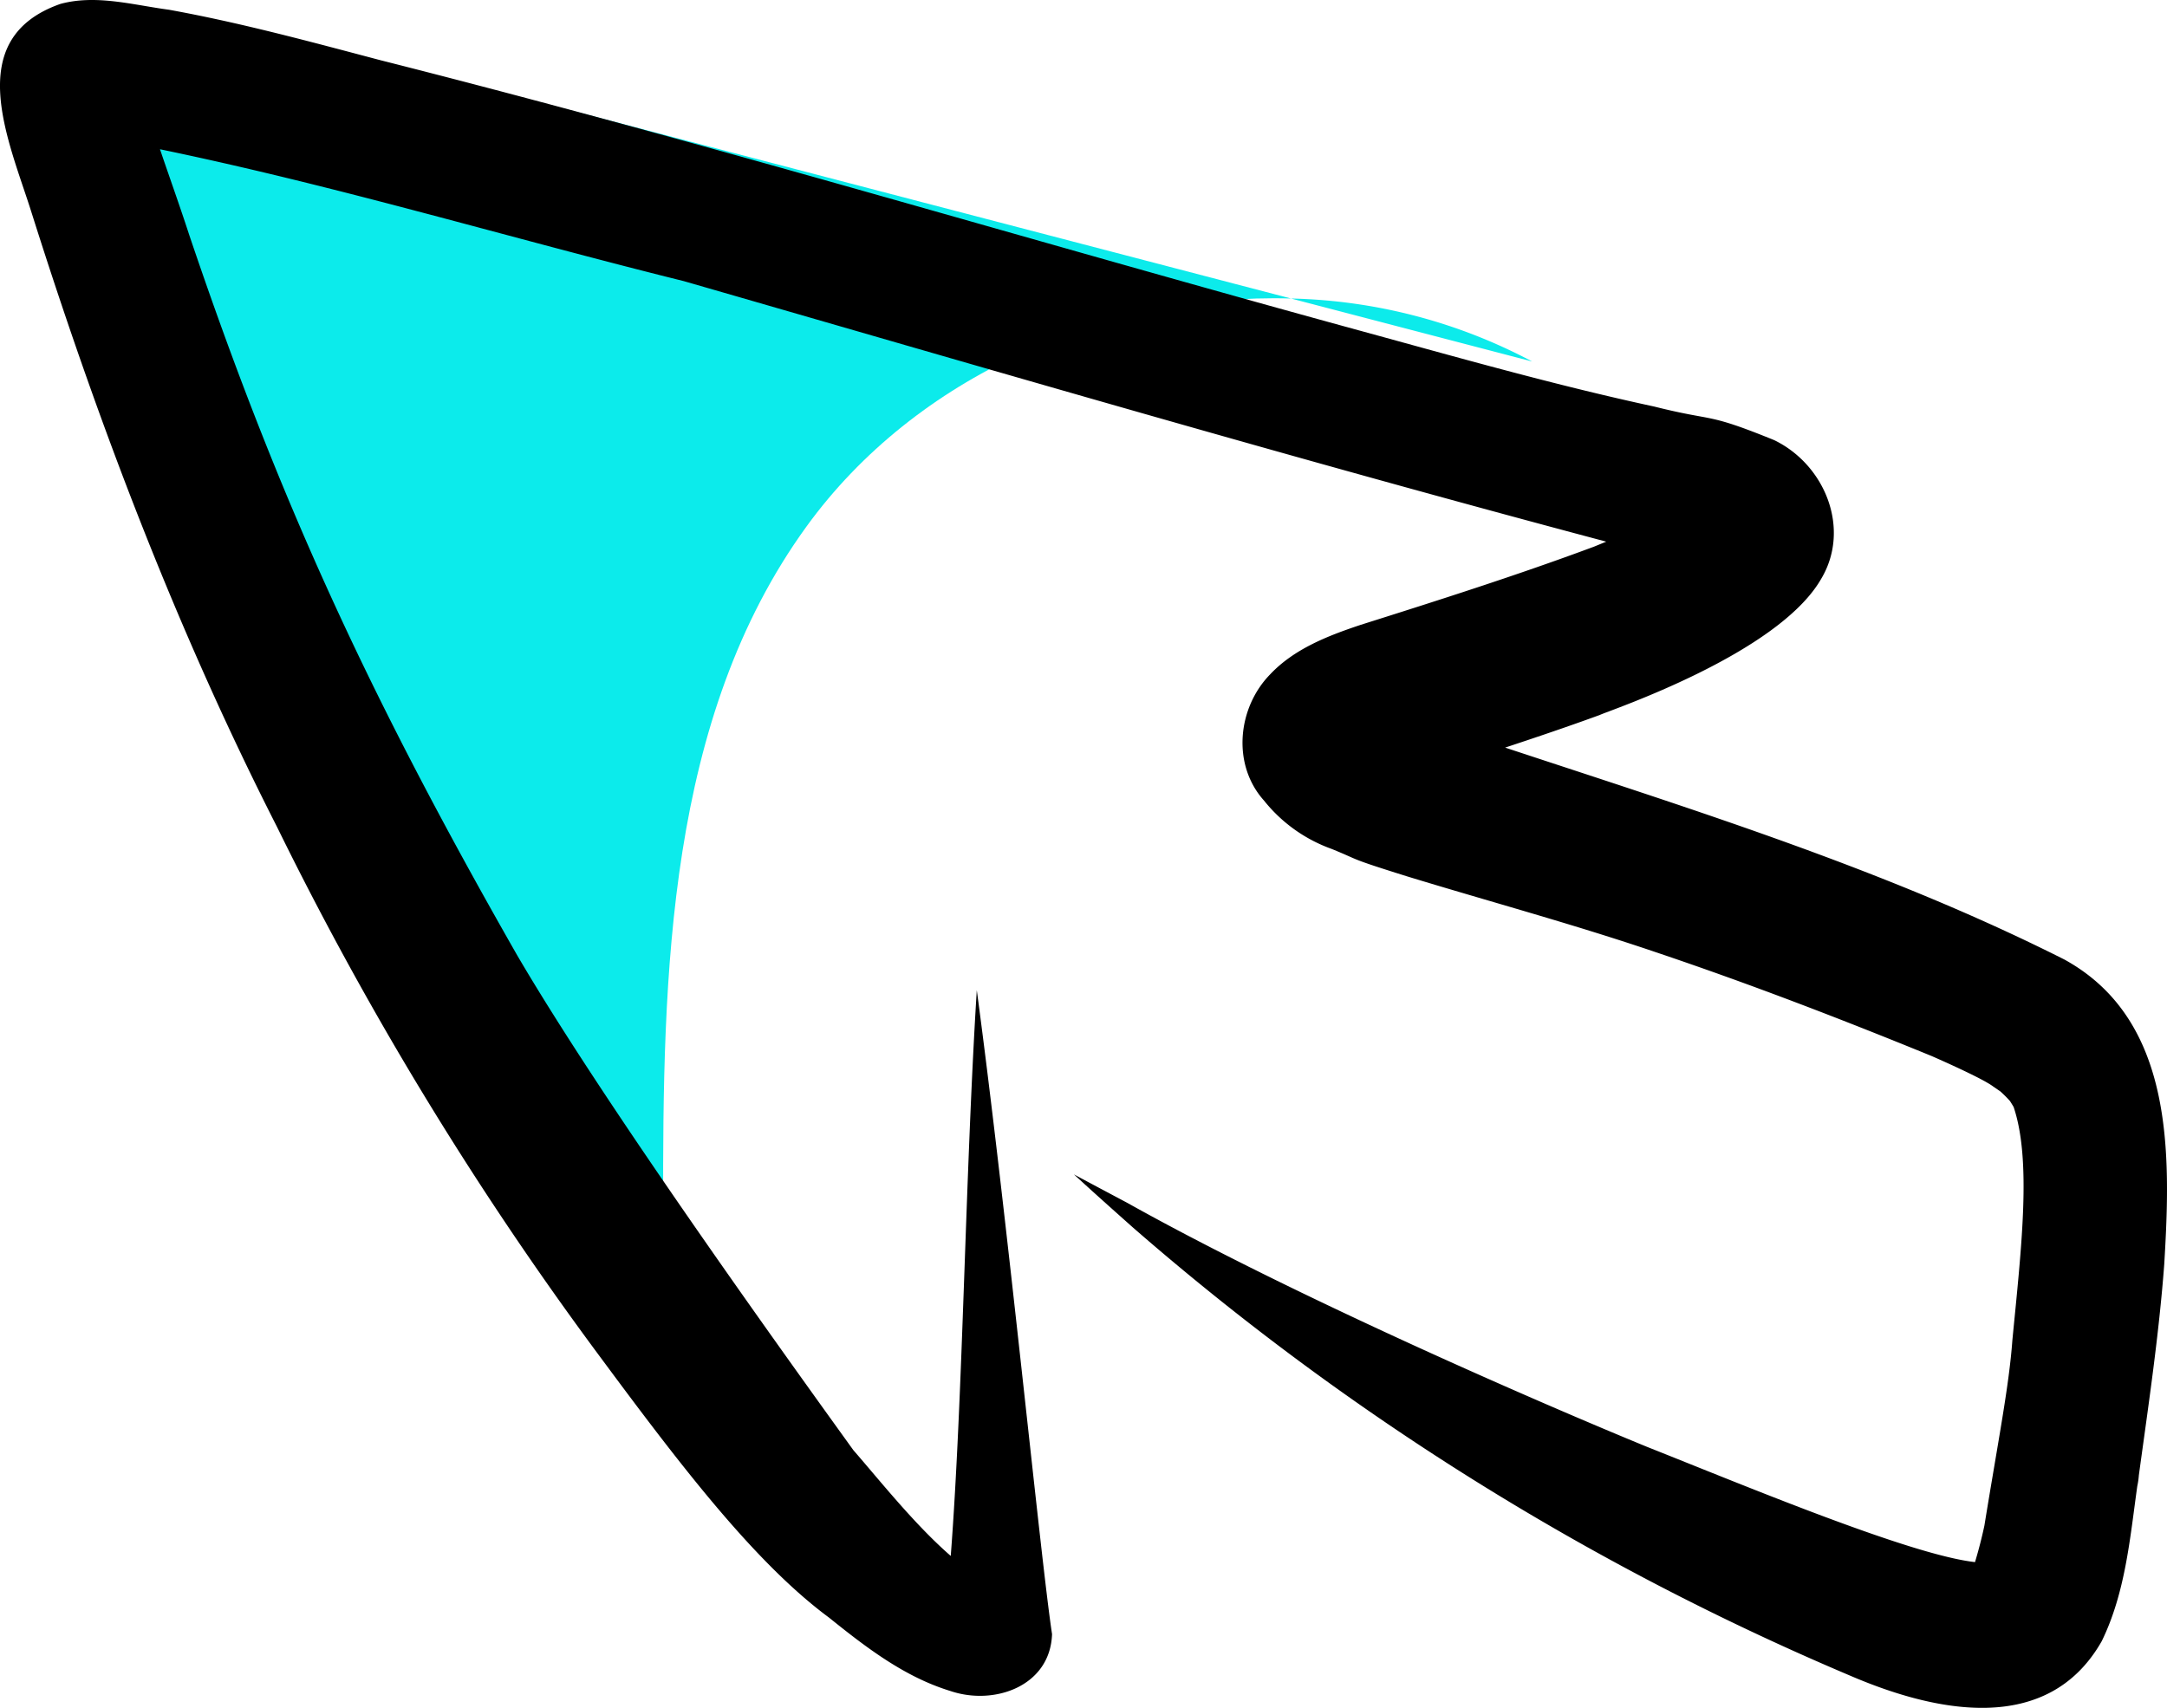 <svg xmlns="http://www.w3.org/2000/svg" data-name="Layer 1" width="354.089" height="279.142" viewBox="0 0 354.089 279.142" xmlns:xlink="http://www.w3.org/1999/xlink"><path d="M478.696,318.673c-9.347-2.442-20.261-4.597-27.881,1.343-11.198,8.729-6.139,26.404-.091,39.25q38.839,82.501,77.677,165.004l2.917-16.098c-.098-38.716.694-80.337,23.416-111.684,17.88-24.668,48.887-38.14,79.171-37.269Q556.3,338.948,478.696,318.673Z" transform="translate(-422.955 -310.429)" fill="#0cebeb"/><path d="M633.904,359.22q19.703,5.148,39.405,10.294A87.98,87.98,0,0,0,633.904,359.22Z" transform="translate(-422.955 -310.429)" fill="#0cebeb"/><path d="M760.316,467.279c-29.135-14.695-60.489-24.436-91.422-34.659,5.18-1.711,10.347-3.46,15.472-5.333,1.403-.696,29.038-9.87,36.152-22.215,4.92-8.199.648-18.689-7.66-22.706-11.309-4.605-9.537-2.952-19.57-5.48-16.213-3.496-32.169-8.05-48.161-12.424C591.728,349.859,538.74,333.835,485.064,320.256c-11.428-3.019-22.857-6.128-34.497-8.235-5.846-.772-11.917-2.54-17.748-.95-16.271,5.72-8.352,22.452-4.659,34.261,10.854,34.326,23.677,68.059,40.021,100.171a556.142,556.142,0,0,0,51.746,85.232c13.402,18.115,25.969,34.826,38.486,44.08,6.046,4.864,12.324,9.703,19.845,12.002,7.188,2.432,16.32-.805,16.601-9.307-1.818-11.873-7.289-67.906-12.296-105.246-1.89,30.184-2.255,66.334-4.256,92.473-5.938-5.168-11.606-12.349-15.914-17.289-10.318-14.334-40.346-55.952-54.954-80.925-24.29-42.565-38.947-74.42-53.555-117.665-1.525-4.693-3.2-9.352-4.789-14.035,28.8,5.959,57.056,14.468,85.596,21.555,50.16,14.473,100.261,29.168,150.722,42.581-.687.283-1.371.563-2.039.835-12.563,4.671-25.34,8.736-38.119,12.774-5.334,1.784-10.828,3.909-14.761,8.085-5.361,5.492-6.26,14.783-.992,20.634a24.88,24.88,0,0,0,11.028,7.888c4.922,1.997,2.464,1.396,12.305,4.48,13.56,4.145,27.266,7.844,40.698,12.413,15.222,5.124,30.223,10.896,45.086,16.978,2.588,1.139,8.46,3.779,9.999,4.95.408.269.803.557,1.209.829a20.446,20.446,0,0,1,1.553,1.555c.257.4.467.746.602.975,2.927,8.72,1.3,22.736-.204,38.127-.533,7.378-2.258,16.077-4.57,30.294-.426,2.01-.945,4.001-1.533,5.971-10.513-1.174-37.118-12.295-53.575-18.83-16.333-6.706-56.878-24.19-84.964-39.897-2.902-1.544-5.809-3.084-8.702-4.643,3.209,2.95,6.464,5.849,9.72,8.748a438.455,438.455,0,0,0,117.067,73.159c13.751,5.927,32.274,10.01,41.156-5.609,3.854-7.887,4.611-16.749,5.808-25.328a12.509,12.509,0,0,0,.26-1.794c1.569-11.483,3.289-22.963,4.151-34.526C777.667,499.12,778.278,477.195,760.316,467.279Z" transform="translate(-422.955 -310.429)"/></svg>